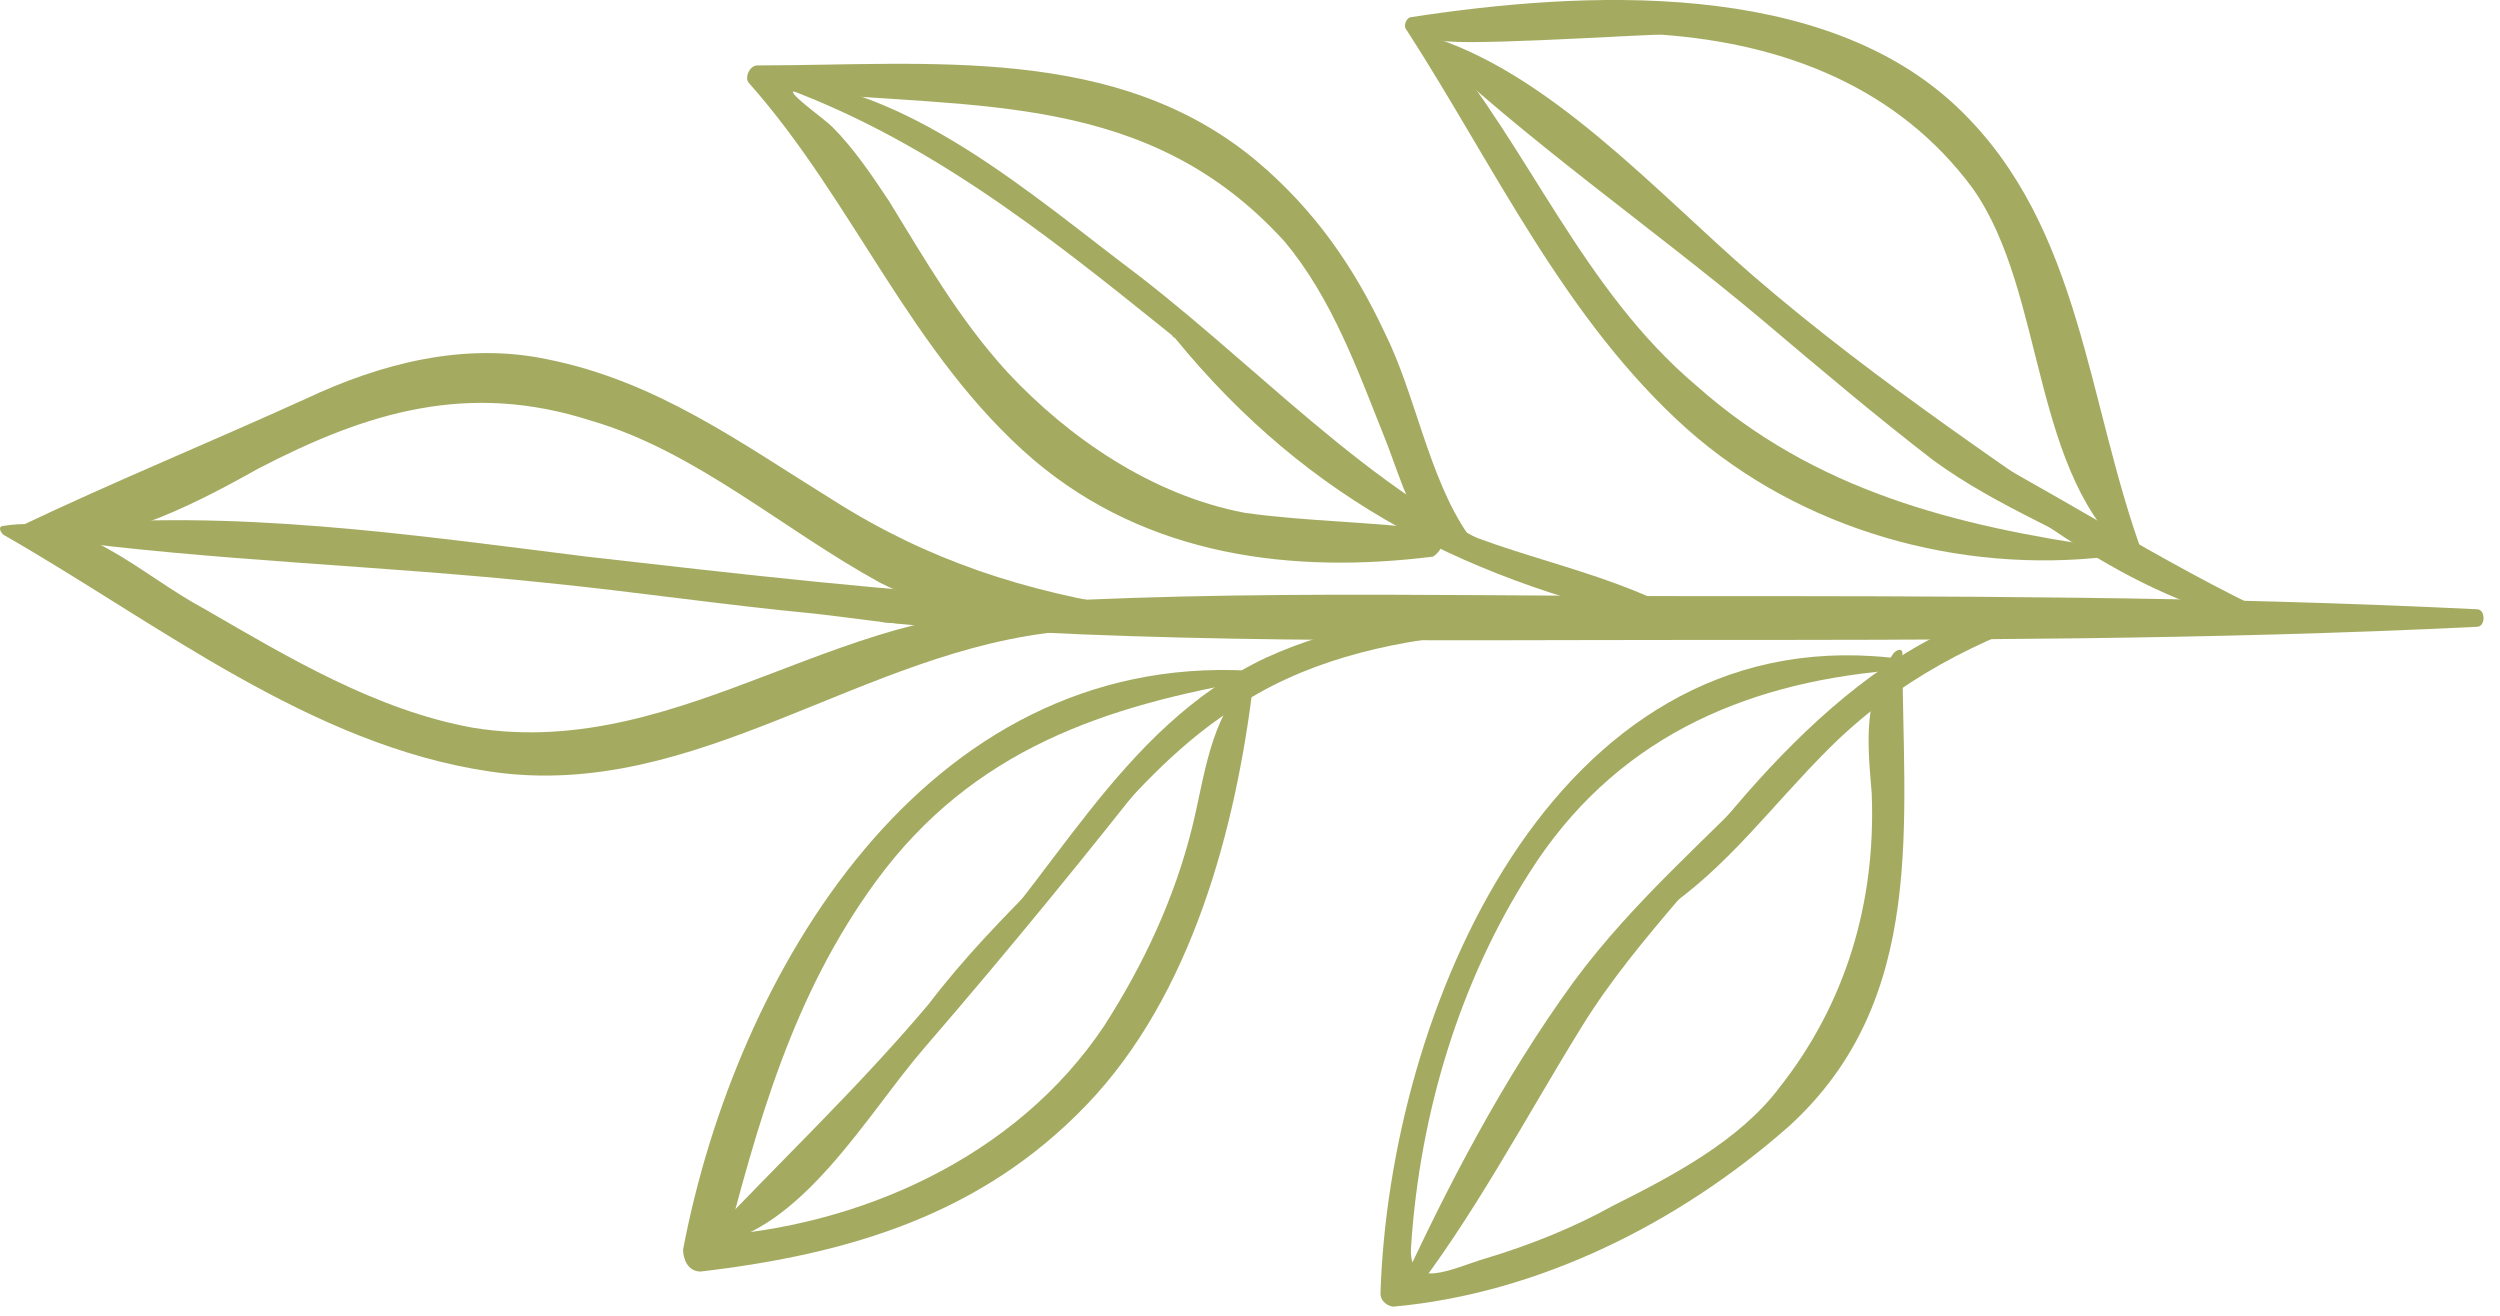 <svg viewBox="0 0 57 30" xmlns="http://www.w3.org/2000/svg"><g fill="#A4AB61"><path d="M20.175 14.191c6 .5 12.1.4 18.1.4 6.1 0 12.1 0 18.2-.3.2 0 .2-.4 0-.4-6.1-.3-12.1-.3-18.2-.3-6 0-12.1-.2-18.1.4-.2 0-.2.2 0 .2z"/><path d="M24.275 13.991c-4.8-.6-8.6 3.4-13.5 2.6-2.2-.4-4.2-1.6-6.1-2.7-1.5-.8-2.8-2.2-4.6-1.9-.1 0-.1.1 0 .2 3.5 2 7 4.8 11.1 5.4 4.7.7 8.5-2.8 13.1-3.2.3 0 .3-.4 0-.4z"/><path d="M.575 12.391c1.9.1 3.7-.8 5.3-1.7 2.5-1.3 4.8-2 7.6-1.1 2.4.7 4.4 2.5 6.6 3.7 2 1 3.8 1 5.9.7v-.1c-2.6-.4-4.8-1.1-7-2.5-2.1-1.3-4-2.7-6.5-3.2-1.9-.4-3.8.1-5.5.9-2.2 1-4.4 1.9-6.5 2.9-.1.1 0 .4.1.4z"/><path d="M1.175 12.291c3.7.5 7.5.6 11.3 1 2 .2 4 .5 6.1.7 1.8.2 3.6.6 5.3-.1.1 0 .1-.2 0-.2-3.5-.2-7-.6-10.5-1-4-.5-8.1-1.1-12.1-.7-.2.1-.3.3-.1.3zm38.2 1.8c-3.5-.1-7.2-.6-10.5.9-3.4 1.6-4.9 5.2-7.4 7.6 0 0 0 .1.1.1 2.4-1.9 3.9-4.8 6.5-6.5 3.2-2.2 7.6-1.8 11.3-1.9.2 0 .2-.2 0-.2z"/><path d="M28.474 15.291c-7.4-.4-11.7 6.9-12.9 13.2 0 .2.1.5.4.5 3.4-.4 6.4-1.3 8.8-3.8 2.4-2.5 3.4-6.3 3.8-9.6 0-.1-.1-.1-.1-.1-.9.9-1 2.2-1.3 3.4-.4 1.6-1.1 3.1-2 4.5-2 3-5.6 4.6-9.1 4.8.1.2.3.3.4.5.8-3.1 1.6-6 3.5-8.6 2.2-3 5.2-4 8.7-4.6 0 0 0-.2-.2-.2z"/><path d="M16.175 28.392c2.1-.3 3.6-3 4.9-4.5 1.9-2.2 3.7-4.4 5.5-6.7 0 0 0-.1-.1 0-1.7 2-3.7 3.6-5.3 5.7-1.6 1.9-3.4 3.6-5.1 5.4-.1 0 0 .1.1.1zm22.201-14.401c-2-1.1-4.2-1.3-6.2-2.4-1.9-1.1-3.5-2.7-5.3-4-.1-.1-.2.1-.1.1 3.1 3.8 6.8 5.6 11.5 6.6.2.1.3-.2.1-.3z"/><path d="M32.774 12.091c-1.5-.2-3-.2-4.4-.4-2.1-.4-4-1.7-5.4-3.2-1.1-1.2-1.9-2.6-2.7-3.9-.4-.6-.8-1.2-1.3-1.7-.2-.2-1.2-.9-.8-.8 4.1.4 8 0 11.1 3.4 1.1 1.3 1.7 3 2.3 4.5.4 1 .6 2 1.5 2.6.2.1.6-.2.4-.4-.9-1.3-1.2-3.2-1.9-4.6-.7-1.5-1.6-2.8-2.9-3.9-3.2-2.7-7.5-2.2-11.4-2.2-.2 0-.3.3-.2.4 2.4 2.7 3.7 6.2 6.5 8.6 2.6 2.2 5.9 2.6 9.1 2.2.3-.2.3-.6.1-.6z"/><path d="M35.474 13.091c-3.8-1.4-6.4-4.4-9.5-6.8-2.4-1.8-5.3-4.4-8.4-4.5v.1c6.9 2.4 11.1 8.8 17.9 11.4.1.1.1-.2 0-.2zm11.701.6c-4 .1-7.3 4.1-9.4 7 0 .1 0 .2.1.1 1.5-1 2.5-2.4 3.8-3.7 1.6-1.6 3.4-2.5 5.5-3.2.1 0 .1-.2 0-.2z"/><path d="M43.075 14.991c-7.7-.8-11.4 8.1-11.6 14.5 0 .2.2.3.3.3 3.3-.3 6.5-1.9 9-4.1 3.2-2.9 2.6-7 2.6-10.8 0-.1-.1-.1-.2 0-.7 1-.6 2-.5 3.2.1 2.5-.6 4.8-2.1 6.7-.9 1.2-2.4 2-3.8 2.7-.9.5-1.9.9-2.9 1.2-.7.2-1.8.8-1.7-.3.2-3 1.1-6 2.7-8.5 1.9-3 4.8-4.3 8.2-4.6.2 0 .2-.3 0-.3z"/><path d="M32.075 29.691c1.5-1.9 2.7-4.2 4-6.3 1.3-2.1 3.1-3.7 4.5-5.8 0-.1-.1-.1-.1-.1-1.5 1.6-3.2 3-4.6 4.9-1.6 2.2-2.9 4.7-4 7.1 0 .2.2.3.2.2zm19.901-15.6c-2.8-1.3-5.3-3-8.1-4.4-.1 0-.2.1-.1.1 2.4 1.9 5 4 8.1 4.5.1 0 .2-.2.1-.2z"/><path d="M48.075 12.491c-3.5-.5-6.7-1.3-9.4-3.7-2.6-2.2-3.8-5.4-5.9-7.9.1.2 4.5-.1 5.1-.1 2.8.2 5.4 1.2 7.1 3.5 1.7 2.4 1.3 6.6 3.7 8.5.1.1.2 0 .2-.1-1.3-3.5-1.4-7.5-4.2-10.2-3.1-3-8.6-2.7-12.5-2.1-.1 0-.2.2-.1.3 2 3.1 3.6 6.6 6.4 9.1 2.6 2.3 6.2 3.3 9.6 2.9.1 0 .1-.2 0-.2z"/><path d="M49.075 12.991c-3.1-2.2-6.2-4.2-9.1-6.7-2.2-1.9-4.7-4.7-7.5-5.5-.1 0-.1.1-.1.1 2.4 2.3 5.3 4.3 7.8 6.4 1.3 1.1 2.6 2.2 3.9 3.2 1.5 1.1 3.2 1.7 4.8 2.7.2.1.3-.1.2-.2z"/></g></svg>